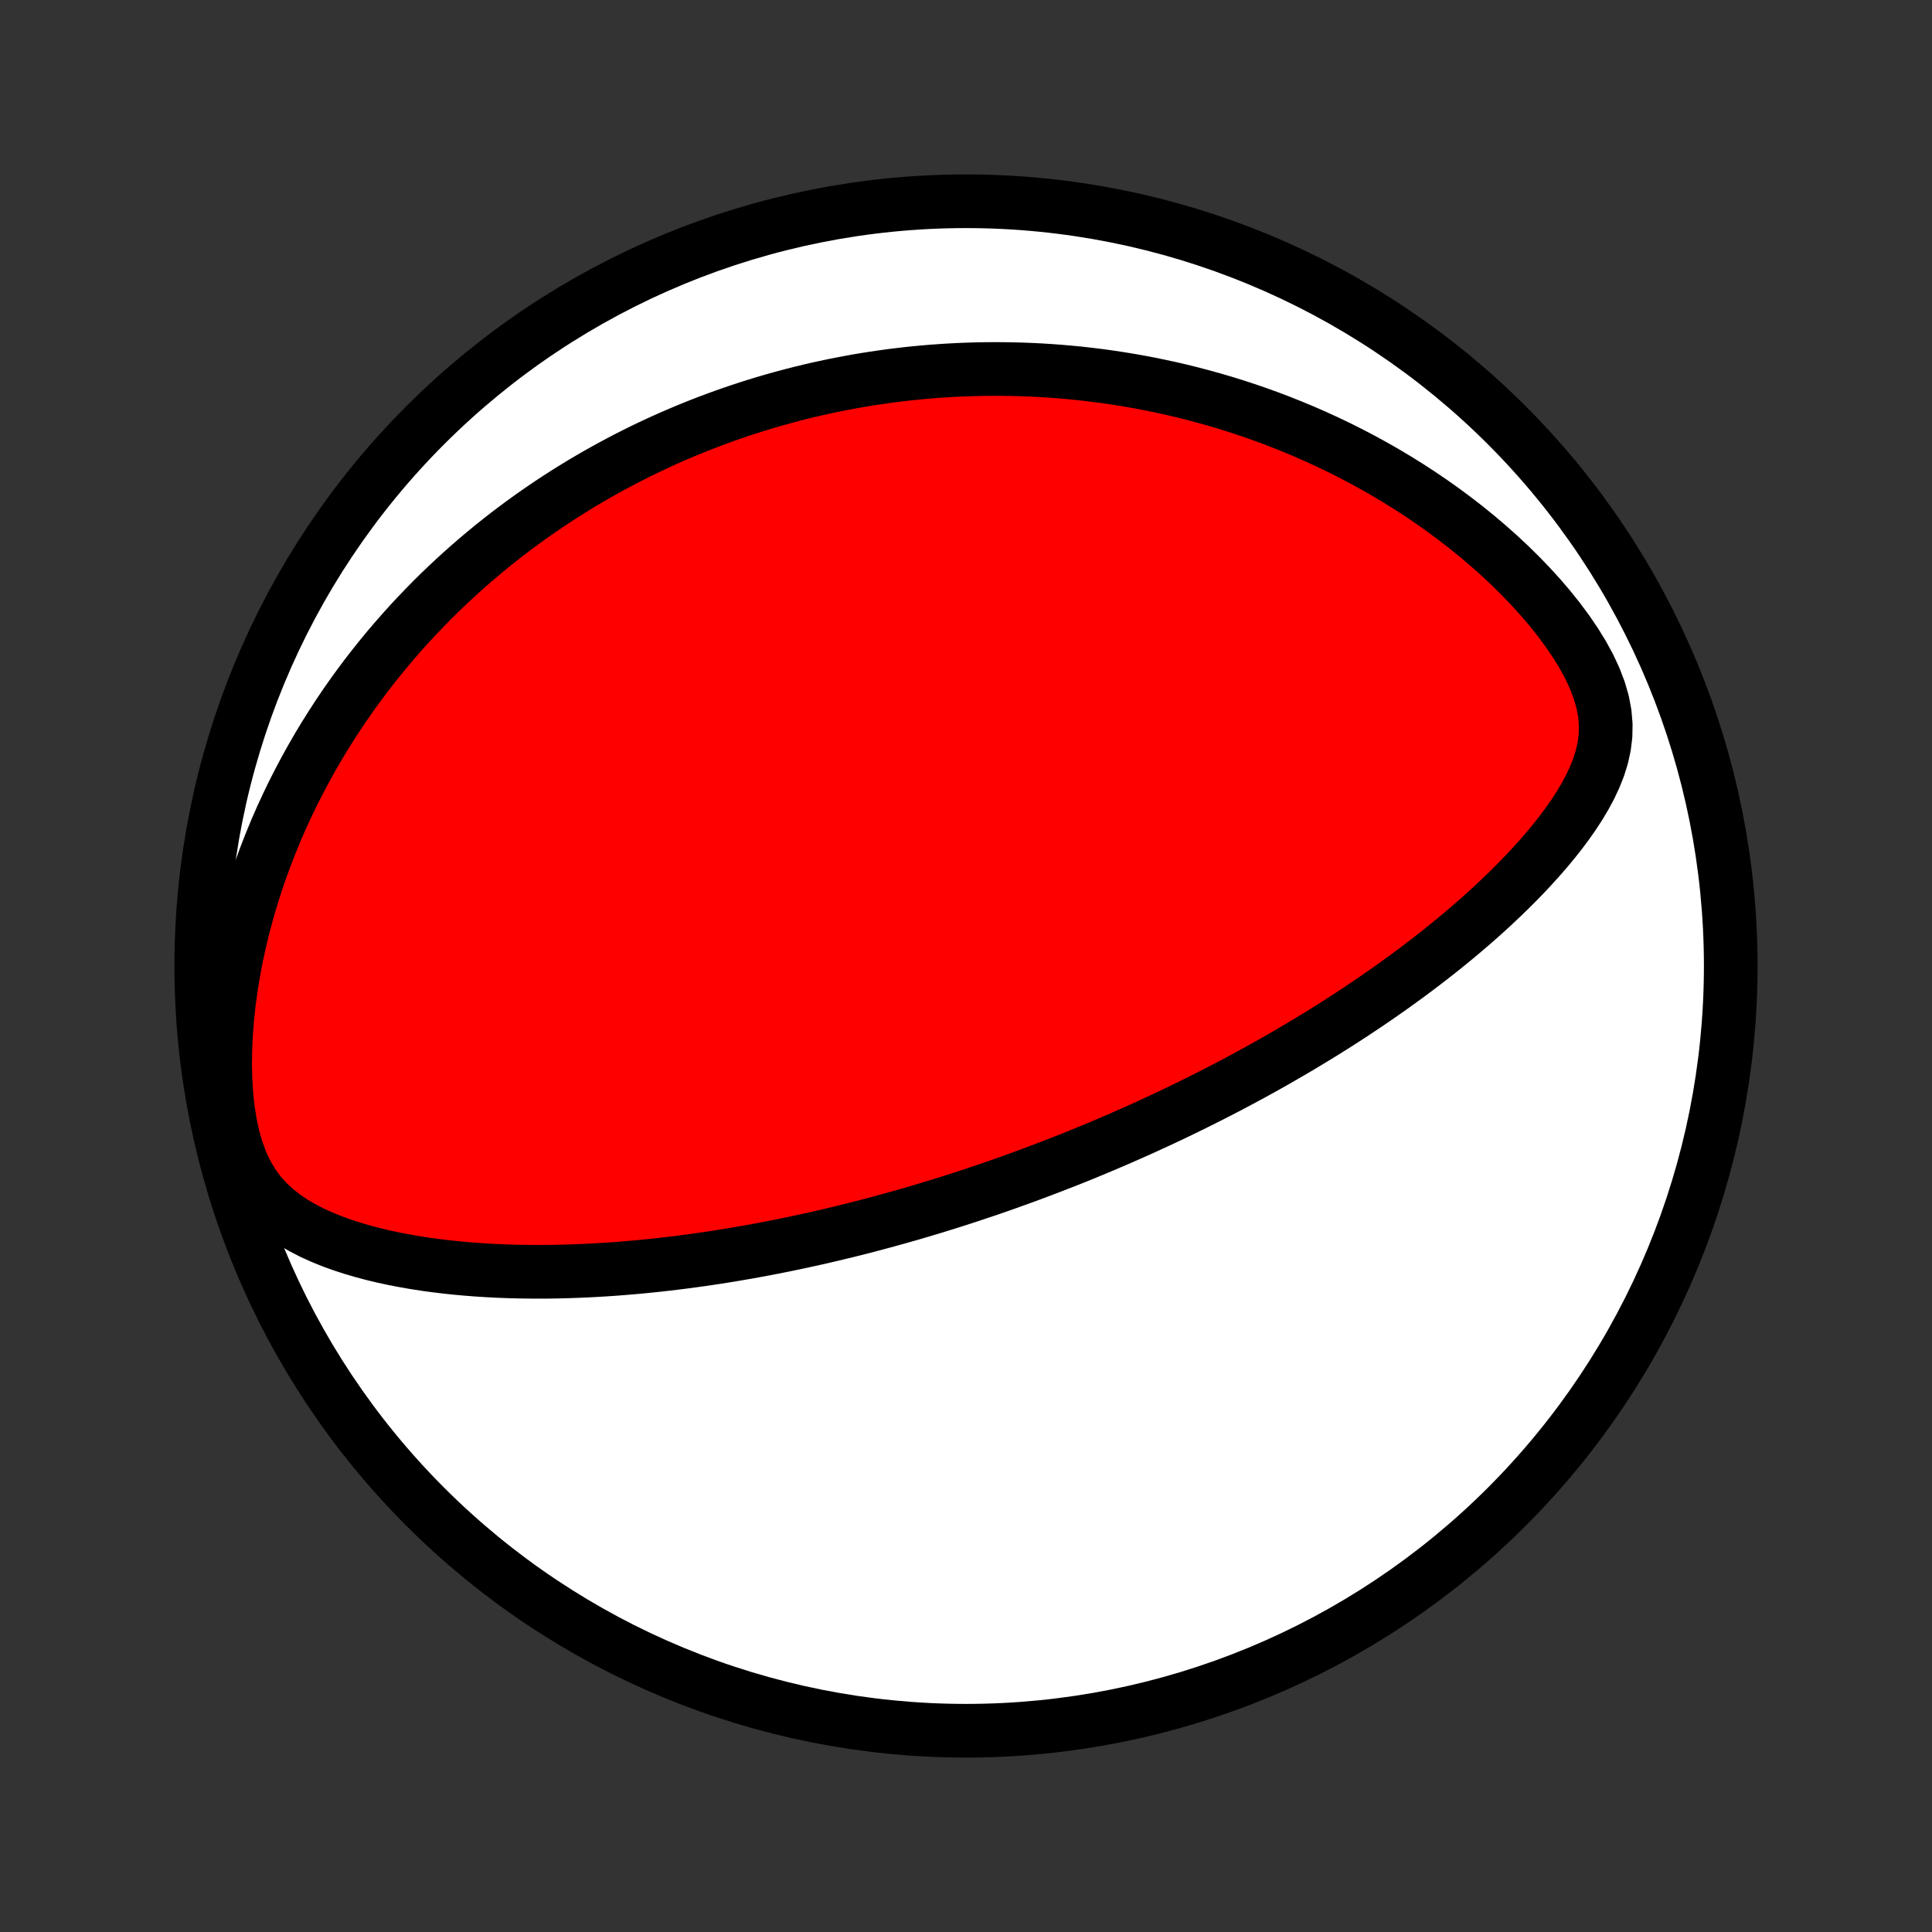 <?xml version="1.0" encoding="utf-8" standalone="no"?>
<!DOCTYPE svg PUBLIC "-//W3C//DTD SVG 1.1//EN"
  "http://www.w3.org/Graphics/SVG/1.1/DTD/svg11.dtd">
<!-- Created with matplotlib (http://matplotlib.org/) -->
<svg height="72pt" version="1.1" viewBox="0 0 72 72" width="72pt" xmlns="http://www.w3.org/2000/svg" xmlns:xlink="http://www.w3.org/1999/xlink">
 <rect x="0" y="0" width="72" height="72" fill="#333333" stroke="none"/>
 <defs>
  <style type="text/css">
*{stroke-linecap:butt;stroke-linejoin:round;}
  </style>
 </defs>
 <g id="figure_1">
  <g id="patch_1">
   <path d="
M0 72
L72 72
L72 0
L0 0
z
" style="fill:none;"/>
  </g>
  <g id="axes_1">
   <g id="PatchCollection_1">
    <defs>
     <path d="
M36 -7.5
C43.558 -7.5 50.808 -10.503 56.153 -15.848
C61.497 -21.192 64.5 -28.442 64.5 -36
C64.5 -43.558 61.497 -50.808 56.153 -56.153
C50.808 -61.497 43.558 -64.5 36 -64.5
C28.442 -64.5 21.192 -61.497 15.848 -56.153
C10.503 -50.808 7.5 -43.558 7.5 -36
C7.5 -28.442 10.503 -21.192 15.848 -15.848
C21.192 -10.503 28.442 -7.5 36 -7.5
z
" id="C0_0_a811fe30f3"/>
     <path d="
M37.26 -27.82
L37.5 -27.905
L37.74 -27.991
L37.981 -28.077
L38.221 -28.165
L38.46 -28.253
L38.7 -28.343
L38.94 -28.434
L39.18 -28.526
L39.42 -28.619
L39.661 -28.713
L39.902 -28.808
L40.143 -28.905
L40.385 -29.003
L40.627 -29.103
L40.869 -29.203
L41.112 -29.305
L41.356 -29.409
L41.601 -29.514
L41.846 -29.621
L42.092 -29.729
L42.339 -29.839
L42.587 -29.95
L42.836 -30.064
L43.086 -30.179
L43.336 -30.295
L43.588 -30.414
L43.841 -30.535
L44.096 -30.657
L44.351 -30.782
L44.608 -30.909
L44.866 -31.038
L45.126 -31.169
L45.387 -31.302
L45.649 -31.438
L45.913 -31.576
L46.178 -31.717
L46.445 -31.86
L46.714 -32.006
L46.984 -32.155
L47.255 -32.306
L47.529 -32.461
L47.803 -32.618
L48.08 -32.779
L48.358 -32.942
L48.638 -33.109
L48.919 -33.279
L49.203 -33.452
L49.487 -33.629
L49.773 -33.809
L50.061 -33.993
L50.35 -34.181
L50.641 -34.373
L50.933 -34.568
L51.226 -34.768
L51.52 -34.971
L51.816 -35.179
L52.112 -35.391
L52.41 -35.607
L52.708 -35.828
L53.006 -36.053
L53.305 -36.283
L53.605 -36.518
L53.904 -36.758
L54.203 -37.002
L54.501 -37.251
L54.799 -37.505
L55.096 -37.764
L55.391 -38.029
L55.685 -38.299
L55.976 -38.574
L56.265 -38.854
L56.55 -39.139
L56.833 -39.431
L57.11 -39.728
L57.383 -40.03
L57.65 -40.338
L57.911 -40.653
L58.164 -40.973
L58.407 -41.3
L58.641 -41.633
L58.862 -41.972
L59.069 -42.319
L59.259 -42.674
L59.43 -43.037
L59.577 -43.408
L59.696 -43.789
L59.783 -44.18
L59.833 -44.581
L59.841 -44.993
L59.805 -45.414
L59.724 -45.845
L59.597 -46.282
L59.428 -46.723
L59.221 -47.167
L58.979 -47.61
L58.707 -48.051
L58.41 -48.486
L58.091 -48.916
L57.754 -49.338
L57.4 -49.751
L57.032 -50.155
L56.652 -50.549
L56.262 -50.932
L55.864 -51.305
L55.457 -51.666
L55.044 -52.017
L54.626 -52.355
L54.203 -52.682
L53.777 -52.998
L53.347 -53.302
L52.915 -53.595
L52.481 -53.877
L52.045 -54.147
L51.609 -54.407
L51.173 -54.655
L50.737 -54.893
L50.301 -55.121
L49.867 -55.338
L49.433 -55.545
L49.001 -55.743
L48.571 -55.931
L48.142 -56.109
L47.716 -56.279
L47.292 -56.44
L46.871 -56.592
L46.453 -56.736
L46.037 -56.872
L45.624 -57
L45.215 -57.12
L44.808 -57.233
L44.405 -57.339
L44.005 -57.438
L43.609 -57.53
L43.215 -57.615
L42.825 -57.695
L42.439 -57.768
L42.056 -57.835
L41.676 -57.897
L41.3 -57.953
L40.926 -58.004
L40.557 -58.049
L40.19 -58.09
L39.827 -58.125
L39.467 -58.156
L39.11 -58.182
L38.757 -58.204
L38.406 -58.221
L38.058 -58.234
L37.714 -58.243
L37.372 -58.248
L37.033 -58.249
L36.697 -58.247
L36.363 -58.24
L36.032 -58.23
L35.704 -58.217
L35.378 -58.2
L35.055 -58.179
L34.734 -58.156
L34.415 -58.129
L34.099 -58.099
L33.784 -58.066
L33.472 -58.029
L33.162 -57.99
L32.853 -57.947
L32.547 -57.902
L32.242 -57.854
L31.939 -57.803
L31.638 -57.748
L31.339 -57.691
L31.041 -57.632
L30.744 -57.569
L30.449 -57.504
L30.155 -57.436
L29.863 -57.365
L29.571 -57.291
L29.281 -57.214
L28.992 -57.135
L28.704 -57.053
L28.417 -56.968
L28.131 -56.88
L27.846 -56.789
L27.561 -56.696
L27.277 -56.599
L26.994 -56.5
L26.712 -56.397
L26.43 -56.292
L26.148 -56.183
L25.868 -56.072
L25.587 -55.957
L25.307 -55.839
L25.027 -55.718
L24.748 -55.594
L24.469 -55.466
L24.19 -55.335
L23.911 -55.201
L23.633 -55.062
L23.354 -54.921
L23.076 -54.775
L22.797 -54.626
L22.519 -54.473
L22.24 -54.316
L21.962 -54.155
L21.683 -53.99
L21.405 -53.82
L21.126 -53.647
L20.847 -53.468
L20.568 -53.286
L20.289 -53.098
L20.01 -52.906
L19.731 -52.709
L19.451 -52.507
L19.172 -52.299
L18.892 -52.087
L18.613 -51.868
L18.333 -51.645
L18.054 -51.415
L17.774 -51.179
L17.495 -50.938
L17.216 -50.69
L16.937 -50.436
L16.658 -50.175
L16.38 -49.908
L16.103 -49.634
L15.826 -49.352
L15.55 -49.064
L15.274 -48.768
L15 -48.464
L14.727 -48.153
L14.455 -47.834
L14.185 -47.506
L13.916 -47.17
L13.649 -46.826
L13.385 -46.473
L13.123 -46.112
L12.863 -45.741
L12.607 -45.361
L12.354 -44.972
L12.104 -44.574
L11.858 -44.166
L11.617 -43.749
L11.38 -43.322
L11.148 -42.885
L10.921 -42.439
L10.701 -41.983
L10.486 -41.517
L10.279 -41.041
L10.079 -40.555
L9.887 -40.06
L9.703 -39.556
L9.529 -39.043
L9.364 -38.521
L9.209 -37.99
L9.065 -37.451
L8.932 -36.904
L8.812 -36.351
L8.706 -35.791
L8.613 -35.225
L8.534 -34.655
L8.472 -34.082
L8.426 -33.507
L8.398 -32.932
L8.389 -32.359
L8.401 -31.791
L8.434 -31.23
L8.492 -30.681
L8.575 -30.148
L8.685 -29.635
L8.824 -29.148
L8.993 -28.691
L9.193 -28.268
L9.422 -27.882
L9.678 -27.532
L9.959 -27.216
L10.262 -26.934
L10.583 -26.681
L10.918 -26.453
L11.266 -26.249
L11.624 -26.064
L11.991 -25.897
L12.363 -25.746
L12.741 -25.609
L13.123 -25.484
L13.508 -25.371
L13.895 -25.268
L14.284 -25.175
L14.674 -25.091
L15.065 -25.016
L15.455 -24.948
L15.845 -24.887
L16.234 -24.834
L16.622 -24.787
L17.009 -24.746
L17.394 -24.711
L17.777 -24.681
L18.159 -24.657
L18.537 -24.637
L18.914 -24.622
L19.288 -24.612
L19.659 -24.606
L20.027 -24.604
L20.392 -24.605
L20.755 -24.61
L21.114 -24.619
L21.47 -24.631
L21.823 -24.646
L22.172 -24.663
L22.519 -24.684
L22.862 -24.707
L23.202 -24.733
L23.538 -24.761
L23.871 -24.791
L24.201 -24.824
L24.528 -24.858
L24.852 -24.895
L25.172 -24.933
L25.49 -24.973
L25.804 -25.015
L26.115 -25.058
L26.423 -25.103
L26.729 -25.149
L27.031 -25.197
L27.33 -25.246
L27.627 -25.297
L27.921 -25.348
L28.212 -25.401
L28.501 -25.455
L28.788 -25.51
L29.071 -25.566
L29.353 -25.623
L29.632 -25.681
L29.909 -25.741
L30.183 -25.8
L30.456 -25.861
L30.726 -25.923
L30.995 -25.986
L31.261 -26.05
L31.526 -26.114
L31.789 -26.179
L32.05 -26.245
L32.31 -26.312
L32.568 -26.38
L32.824 -26.449
L33.079 -26.518
L33.333 -26.588
L33.585 -26.659
L33.837 -26.73
L34.087 -26.803
L34.336 -26.876
L34.583 -26.95
L34.83 -27.025
L35.076 -27.101
L35.321 -27.177
L35.566 -27.255
L35.809 -27.333
L36.053 -27.412
L36.295 -27.492
L36.537 -27.573
L36.778 -27.654
z
" id="C0_1_abefb9c525"/>
    </defs>
    <g clip-path="url(#p1bffca34e9)">
     <use style="fill:#ffffff;stroke:#000000;stroke-width:2.0;" x="0.0" xlink:href="#C0_0_a811fe30f3" y="72.0"/>
    </g>
    <g clip-path="url(#p1bffca34e9)">
     <use style="fill:#ff0000;stroke:#000000;stroke-width:2.0;" x="0.0" xlink:href="#C0_1_abefb9c525" y="72.0"/>
    </g>
   </g>
  </g>
 </g>
 <defs>
  <clipPath id="p1bffca34e9">
   <rect height="72.0" width="72.0" x="0.0" y="0.0"/>
  </clipPath>
 </defs>
</svg>
